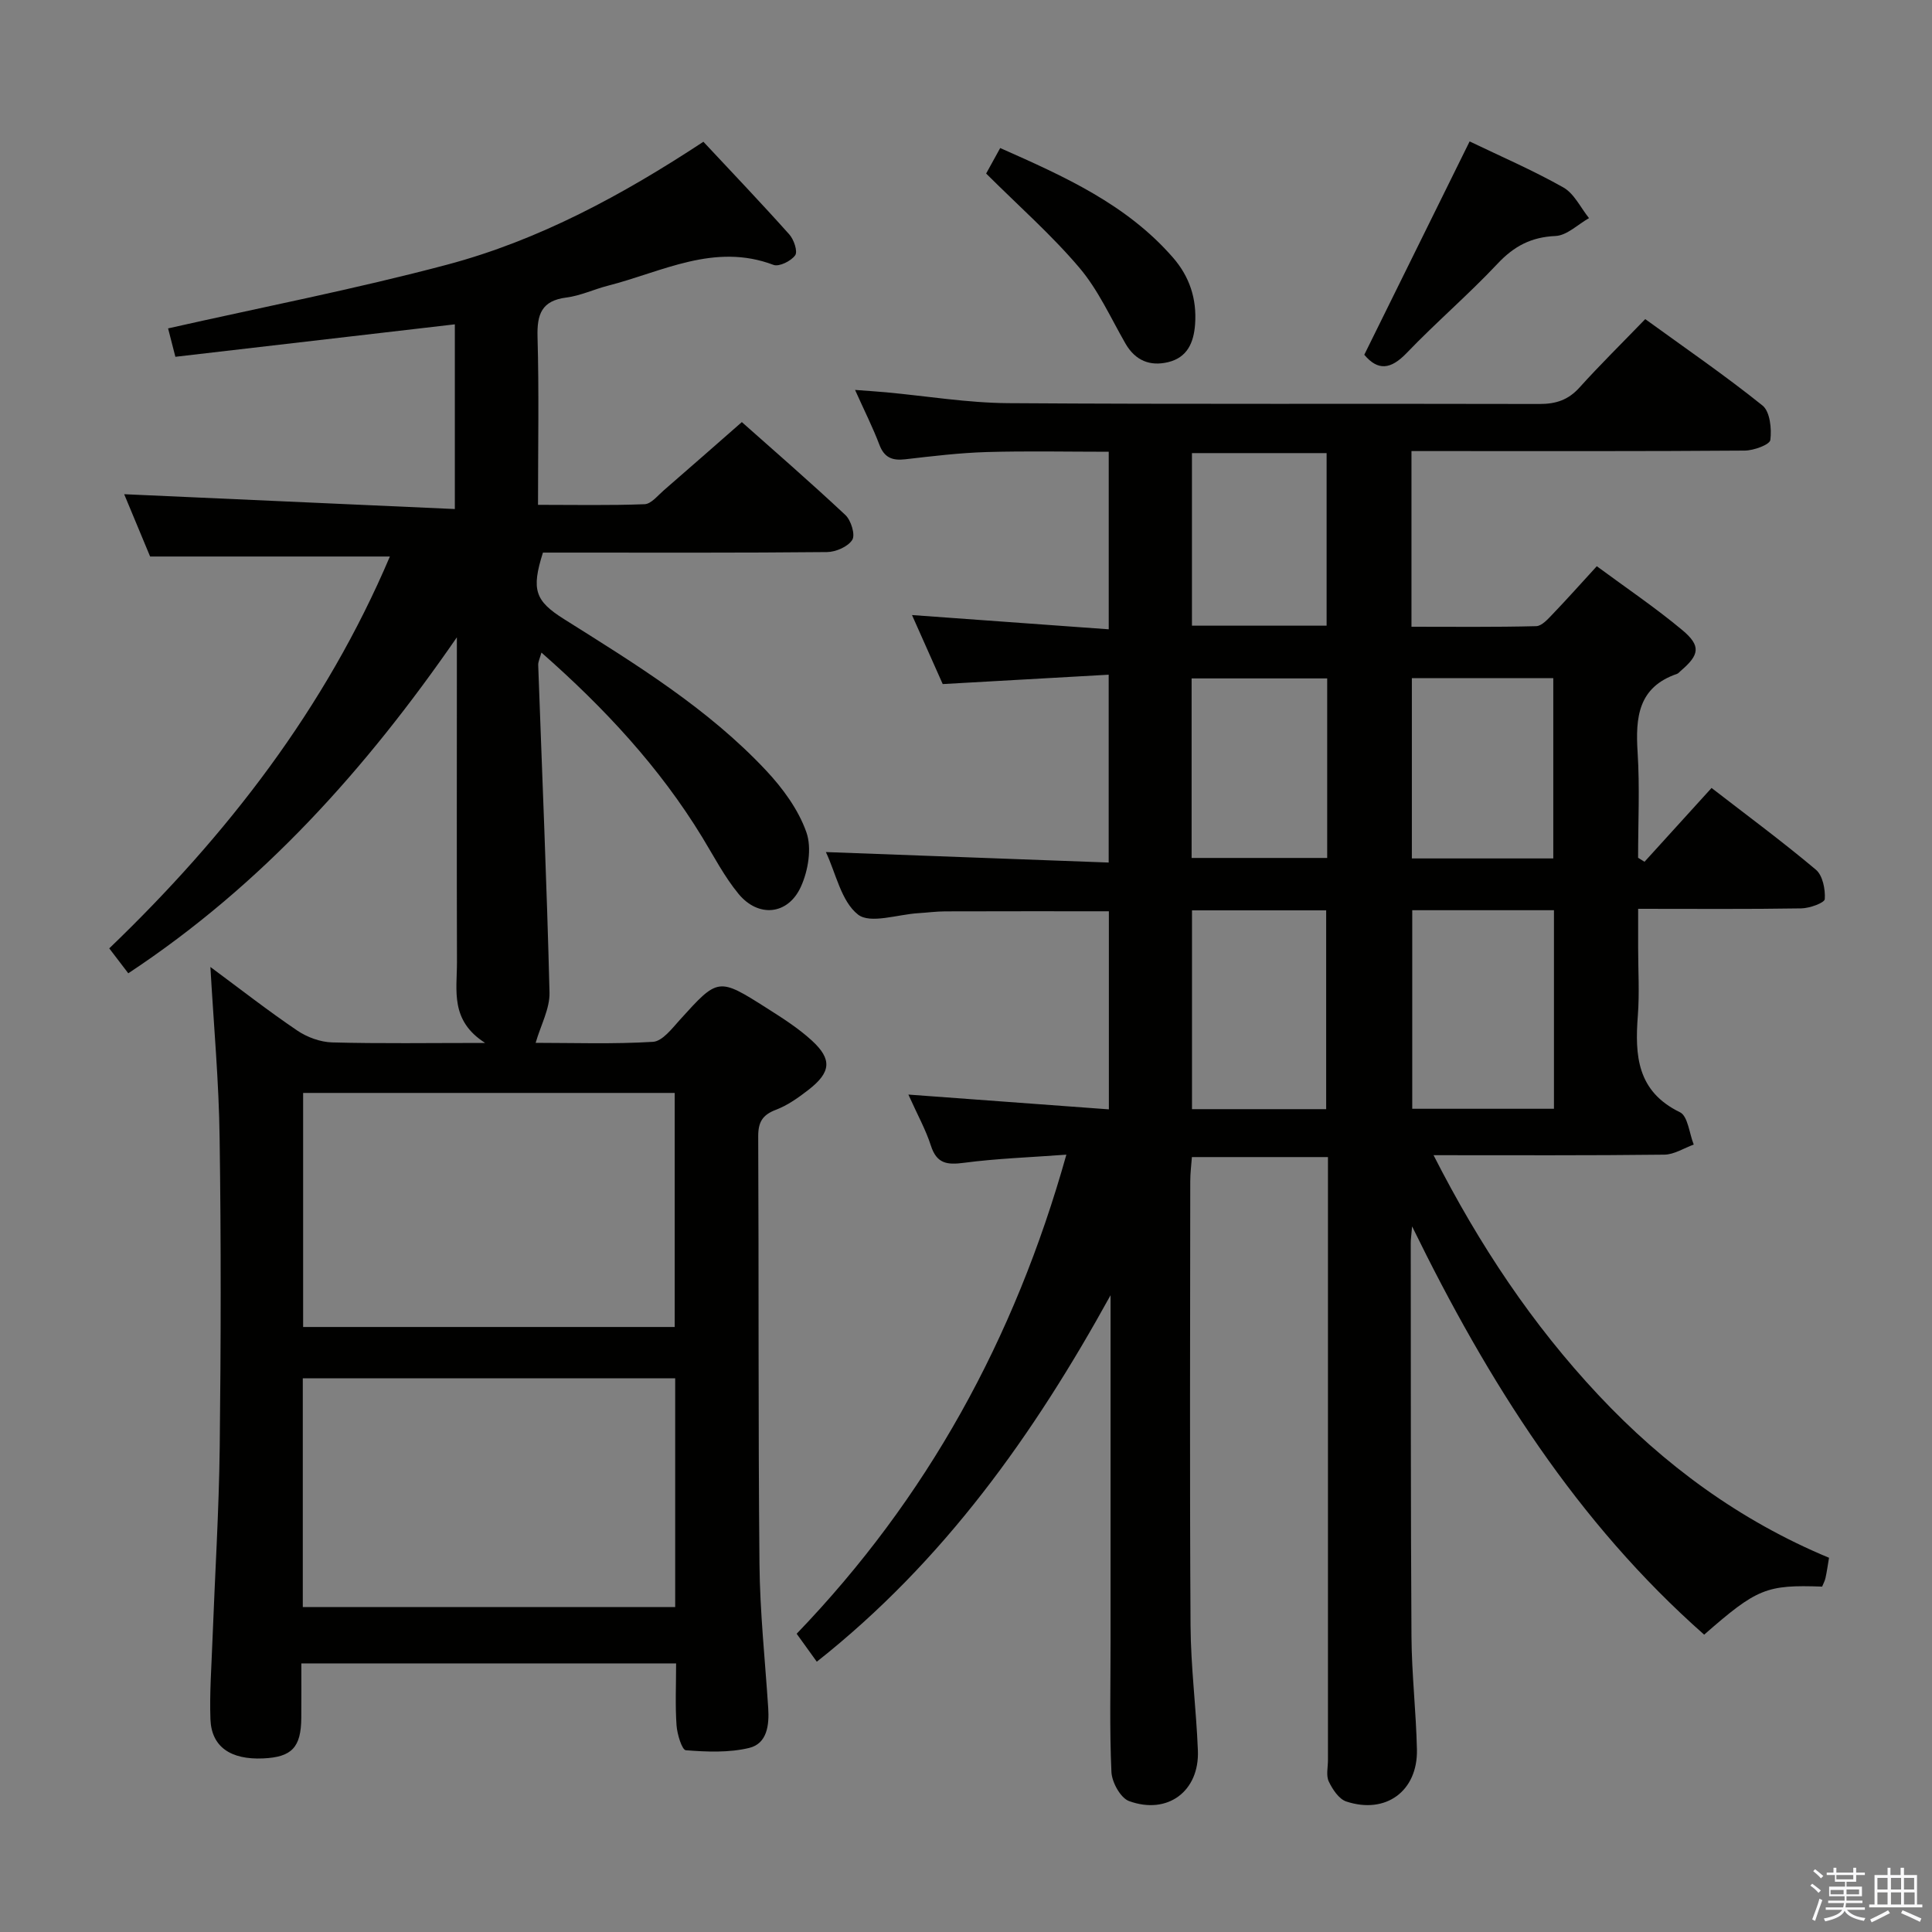 <svg enable-background="new 0 0 400 400" viewBox="0 0 400 400" xmlns="http://www.w3.org/2000/svg"><rect x="0" y="0" width="400" height="400" fill="#808080" stroke="none"/><path d="m374.8 390.4.4-.4c.7.5 1.3 1 1.8 1.4l-.5.5c-.5-.6-1.1-1.1-1.7-1.5zm1 7.3-.6-.3c.5-1.4 1.1-2.8 1.5-4.3.2.1.4.2.6.3-.5 1.3-1 2.8-1.5 4.3zm-.4-10.3.4-.4c.4.3 1 .8 1.7 1.4l-.5.5c-.4-.5-1-1-1.6-1.5zm2.5.3h1.7v-1h.6v1h3.5v-1h.6v1h1.8v.5h-1.8v1.4h-2v1h3.2v2h-3.2v.9h3.3v.5h-3.4c0 .3-.1.6-.1.9h4v.5h-3.7c.7.9 1.9 1.5 3.8 1.7-.1.2-.2.4-.3.6-2.1-.4-3.5-1.1-4-2.1-.4 1-1.8 1.7-4 2.2-.1-.2-.2-.4-.3-.6 2.1-.4 3.4-1 3.8-1.8h-3.4v-.5h3.6c.1-.3.1-.6.2-.9h-3.3v-.5h3.4c0-.3 0-.6 0-.9h-3.2v-2h3.3v-1h-2.1v-1.4h-1.7v-.5zm1.1 3.5v1h2.7c0-.3 0-.4 0-.4 0-.1 0-.2 0-.2 0-.1 0-.2 0-.3h-2.7zm1.2-3v.9h3.5v-.9zm4.7 3h-2.6v.6.4h2.6z" fill="#fafafb"/><path d="m393.6 386.7h.6v1.5h2.7v6.1h1.1v.6h-11v-.6h1.1v-6.1h2.7v-1.5h.6v1.5h2.1v-1.5zm-2.7 8.8.4.6c-1.2.6-2.5 1.3-3.8 1.9-.1-.2-.2-.4-.3-.6 1.2-.6 2.5-1.2 3.7-1.9zm-2.2-6.7v2.4h2.1v-2.4zm0 3v2.5h2.1v-2.5zm2.8-3v2.4h2.1v-2.4zm0 3v2.5h2.1v-2.5zm6 6.1c-1.4-.7-2.7-1.3-3.9-1.8l.3-.6c1.5.6 2.7 1.2 3.9 1.7zm-1.2-9.1h-2.1v2.4h2.1zm-2.1 3v2.5h2.2v-2.5z" fill="#fafafb"/><g fill="#010100"><path d="m296.8 239.17c9.53 18.71 20.5 35.11 34.11 49.63 13.56 14.47 29.3 26.04 47.77 33.72-.27 1.6-.45 2.91-.73 4.18-.14.63-.47 1.22-.7 1.79-11.55-.41-13.48.37-24.42 9.95-26.3-23.22-44.67-52.18-60.47-84.53-.17 1.97-.28 2.7-.28 3.43.03 27.16-.02 54.32.15 81.48.05 7.81.96 15.61 1.13 23.42.18 8.58-6.44 13.45-14.63 10.74-1.53-.51-2.85-2.52-3.62-4.14-.59-1.23-.17-2.94-.17-4.44 0-39.49 0-78.98 0-118.48 0-1.99 0-3.97 0-6.36-9.36 0-18.44 0-28.17 0-.11 1.55-.34 3.28-.34 5.02-.02 30.66-.13 61.32.06 91.98.05 8.62 1.18 17.24 1.52 25.87.33 8.4-6.24 13.37-14.24 10.47-1.77-.64-3.56-3.89-3.66-6.02-.41-8.98-.17-17.99-.18-26.99 0-22.33 0-44.66 0-66.99 0-1.58 0-3.16 0-4.74-15.88 28.82-34.48 55.06-60.82 75.88-1.23-1.71-2.54-3.53-4.17-5.79 26.95-28.01 45.11-60.96 55.84-99.19-7.53.56-14.42.79-21.23 1.69-3.49.46-5.62.17-6.82-3.56-1.05-3.28-2.76-6.34-4.66-10.57 14.3 1.05 27.73 2.04 41.51 3.06 0-13.77 0-27.33 0-41.01-11.42 0-22.68-.02-33.95.02-1.82.01-3.64.26-5.47.37-4.29.25-9.98 2.28-12.52.29-3.48-2.73-4.56-8.52-6.65-12.94 19.54.73 38.85 1.44 58.55 2.17 0-13.23 0-25.6 0-38.89-11.41.64-22.62 1.28-34.36 1.94-1.95-4.39-4.09-9.2-6.36-14.29 13.71.99 27.01 1.96 40.73 2.95 0-12.63 0-24.38 0-36.76-8.37 0-16.81-.18-25.25.06-5.63.17-11.26.85-16.87 1.5-2.68.31-4.35-.32-5.37-3.03-1.34-3.54-3.06-6.94-5.03-11.33 2.66.2 4.54.32 6.41.49 8.43.78 16.86 2.19 25.3 2.25 36.66.25 73.32.07 109.98.17 3.43.01 5.99-.84 8.31-3.42 4.23-4.69 8.75-9.13 13.6-14.15 8.37 6.07 16.56 11.69 24.28 17.89 1.55 1.25 1.92 4.8 1.62 7.13-.13.98-3.42 2.18-5.28 2.2-20.99.16-41.99.1-62.99.1-1.95 0-3.9 0-6.03 0v36.37c8.65 0 17.24.1 25.82-.12 1.18-.03 2.45-1.49 3.44-2.52 2.98-3.11 5.85-6.33 9.11-9.89 6.08 4.49 12.14 8.58 17.71 13.23 3.91 3.27 3.55 5.13-.34 8.44-.25.22-.48.52-.77.62-8.05 2.76-8.61 9.02-8.15 16.25.46 7.24.1 14.54.1 21.82.44.28.89.55 1.33.83 4.55-5 9.09-10.01 13.88-15.28 7.3 5.65 14.63 11.06 21.6 16.92 1.41 1.19 1.98 4.06 1.84 6.09-.05.78-3.15 1.9-4.87 1.92-10.98.18-21.96.09-33.77.09v8.08c0 4.67.29 9.35-.06 13.99-.64 8.3-.18 15.73 8.72 20.05 1.64.8 1.93 4.39 2.85 6.69-2.02.73-4.04 2.06-6.07 2.09-15.62.19-31.24.11-47.8.11zm24.93-50.72c-9.93 0-19.51 0-29.34 0v41.11h29.34c0-13.7 0-27.14 0-41.11zm-47.16 41.19c0-13.97 0-27.51 0-41.16-9.43 0-18.5 0-27.78 0v41.16zm47.02-51.91c0-12.72 0-25.09 0-37.33-9.99 0-19.56 0-29.28 0v37.33zm-46.81-37.27c-9.61 0-18.78 0-28.07 0v37.17h28.07c0-12.48 0-24.59 0-37.17zm-28-10.92h27.88c0-12.02 0-23.75 0-35.73-9.38 0-18.58 0-27.88 0z"/><path d="m43.56 200.2c6.19 4.58 11.95 9.08 17.99 13.17 2.04 1.38 4.77 2.38 7.21 2.45 9.98.27 19.98.11 31.69.11-7.31-4.64-5.83-10.89-5.84-16.7-.06-20.66-.02-41.33-.02-61.99 0-1.76 0-3.53 0-5.29-18.76 27.16-40.16 51.15-68.03 69.56-1.28-1.67-2.44-3.21-3.94-5.16 24.41-23.45 44.76-49.73 58.1-81.13-16.31 0-32.62 0-49.64 0-1.67-4.01-3.67-8.82-5.37-12.9 22.71 1.02 45.35 2.04 68.46 3.07 0-13.46 0-25.69 0-38.24-19.23 2.23-38.42 4.46-57.86 6.72-.66-2.56-1.09-4.26-1.51-5.88 19.46-4.39 38.76-8.14 57.72-13.18 19.07-5.07 36.36-14.44 53.11-25.46 6.08 6.51 12.04 12.75 17.79 19.19.95 1.06 1.78 3.53 1.21 4.32-.85 1.19-3.33 2.42-4.49 1.98-12.25-4.64-23.05 1.45-34.27 4.31-2.89.74-5.69 2.08-8.61 2.45-5.13.65-6.1 3.47-5.97 8.15.32 11.31.1 22.63.1 34.77 7.58 0 14.84.15 22.07-.13 1.34-.05 2.69-1.76 3.92-2.83 5.28-4.57 10.51-9.18 16.21-14.17 6.43 5.71 14.06 12.33 21.43 19.23 1.18 1.1 2.09 4.08 1.44 5.14-.88 1.42-3.4 2.52-5.23 2.54-18 .18-35.99.11-53.99.11-1.65 0-3.3 0-4.83 0-2.45 7.72-1.63 10 4.38 13.78 14.8 9.31 29.76 18.46 41.83 31.34 3.45 3.68 6.68 8.09 8.33 12.77 1.16 3.27.38 7.97-1.14 11.3-2.67 5.86-8.82 6.43-12.91 1.46-2.93-3.56-5.09-7.75-7.51-11.72-8.84-14.49-20.22-26.74-33.29-38.23-.32 1.17-.7 1.89-.67 2.59.81 22.6 1.78 45.19 2.34 67.79.08 3.34-1.8 6.72-2.87 10.42 7.79 0 16.06.29 24.29-.21 1.94-.12 3.92-2.72 5.52-4.5 7.97-8.8 7.96-8.89 18.11-2.44 3.21 2.04 6.48 4.12 9.27 6.68 4.23 3.88 3.96 6.57-.68 10.18-2.08 1.62-4.33 3.22-6.77 4.15-2.78 1.06-3.67 2.55-3.66 5.5.14 29.5-.02 58.99.26 88.49.09 9.96 1.16 19.91 1.81 29.86.23 3.55-.22 7.37-3.94 8.27-4.19 1.01-8.76.82-13.11.48-.8-.06-1.8-3.31-1.93-5.15-.29-4.13-.09-8.3-.09-12.83-25.79 0-51.35 0-77.59 0 0 3.72.02 7.51-.01 11.29-.05 6.1-1.96 8.11-7.88 8.38-6.74.31-10.71-2.39-10.93-8.08-.2-5.47.22-10.97.42-16.45.5-13.29 1.34-26.58 1.5-39.88.25-21.33.29-42.66-.02-63.99-.14-11.6-1.21-23.18-1.91-35.46zm96.13 74.54c0-16.45 0-32.36 0-48.46-25.73 0-51.15 0-76.93 0v48.46zm.1 10.63c-25.95 0-51.47 0-77.1 0v47.35h77.1c0-15.85 0-31.44 0-47.35z"/><path d="m304.27 29.28c6.34 3.05 13.06 5.95 19.39 9.52 2.26 1.27 3.58 4.19 5.33 6.36-2.31 1.3-4.57 3.59-6.93 3.7-5.05.22-8.61 2.11-12.02 5.75-6.02 6.4-12.74 12.15-18.82 18.49-3.27 3.4-5.92 3.73-8.76.35 7.26-14.71 14.49-29.34 21.81-44.17z"/><path d="m204.17 35.93c.73-1.33 1.68-3.05 2.91-5.28 13.2 5.85 26.15 11.62 35.79 22.7 3.4 3.91 4.94 8.51 4.56 13.79-.28 3.86-1.65 6.89-5.58 7.84-3.74.9-6.8-.31-8.84-3.86-3.05-5.31-5.62-11.07-9.53-15.68-5.74-6.78-12.49-12.71-19.31-19.51z"/></g></svg>